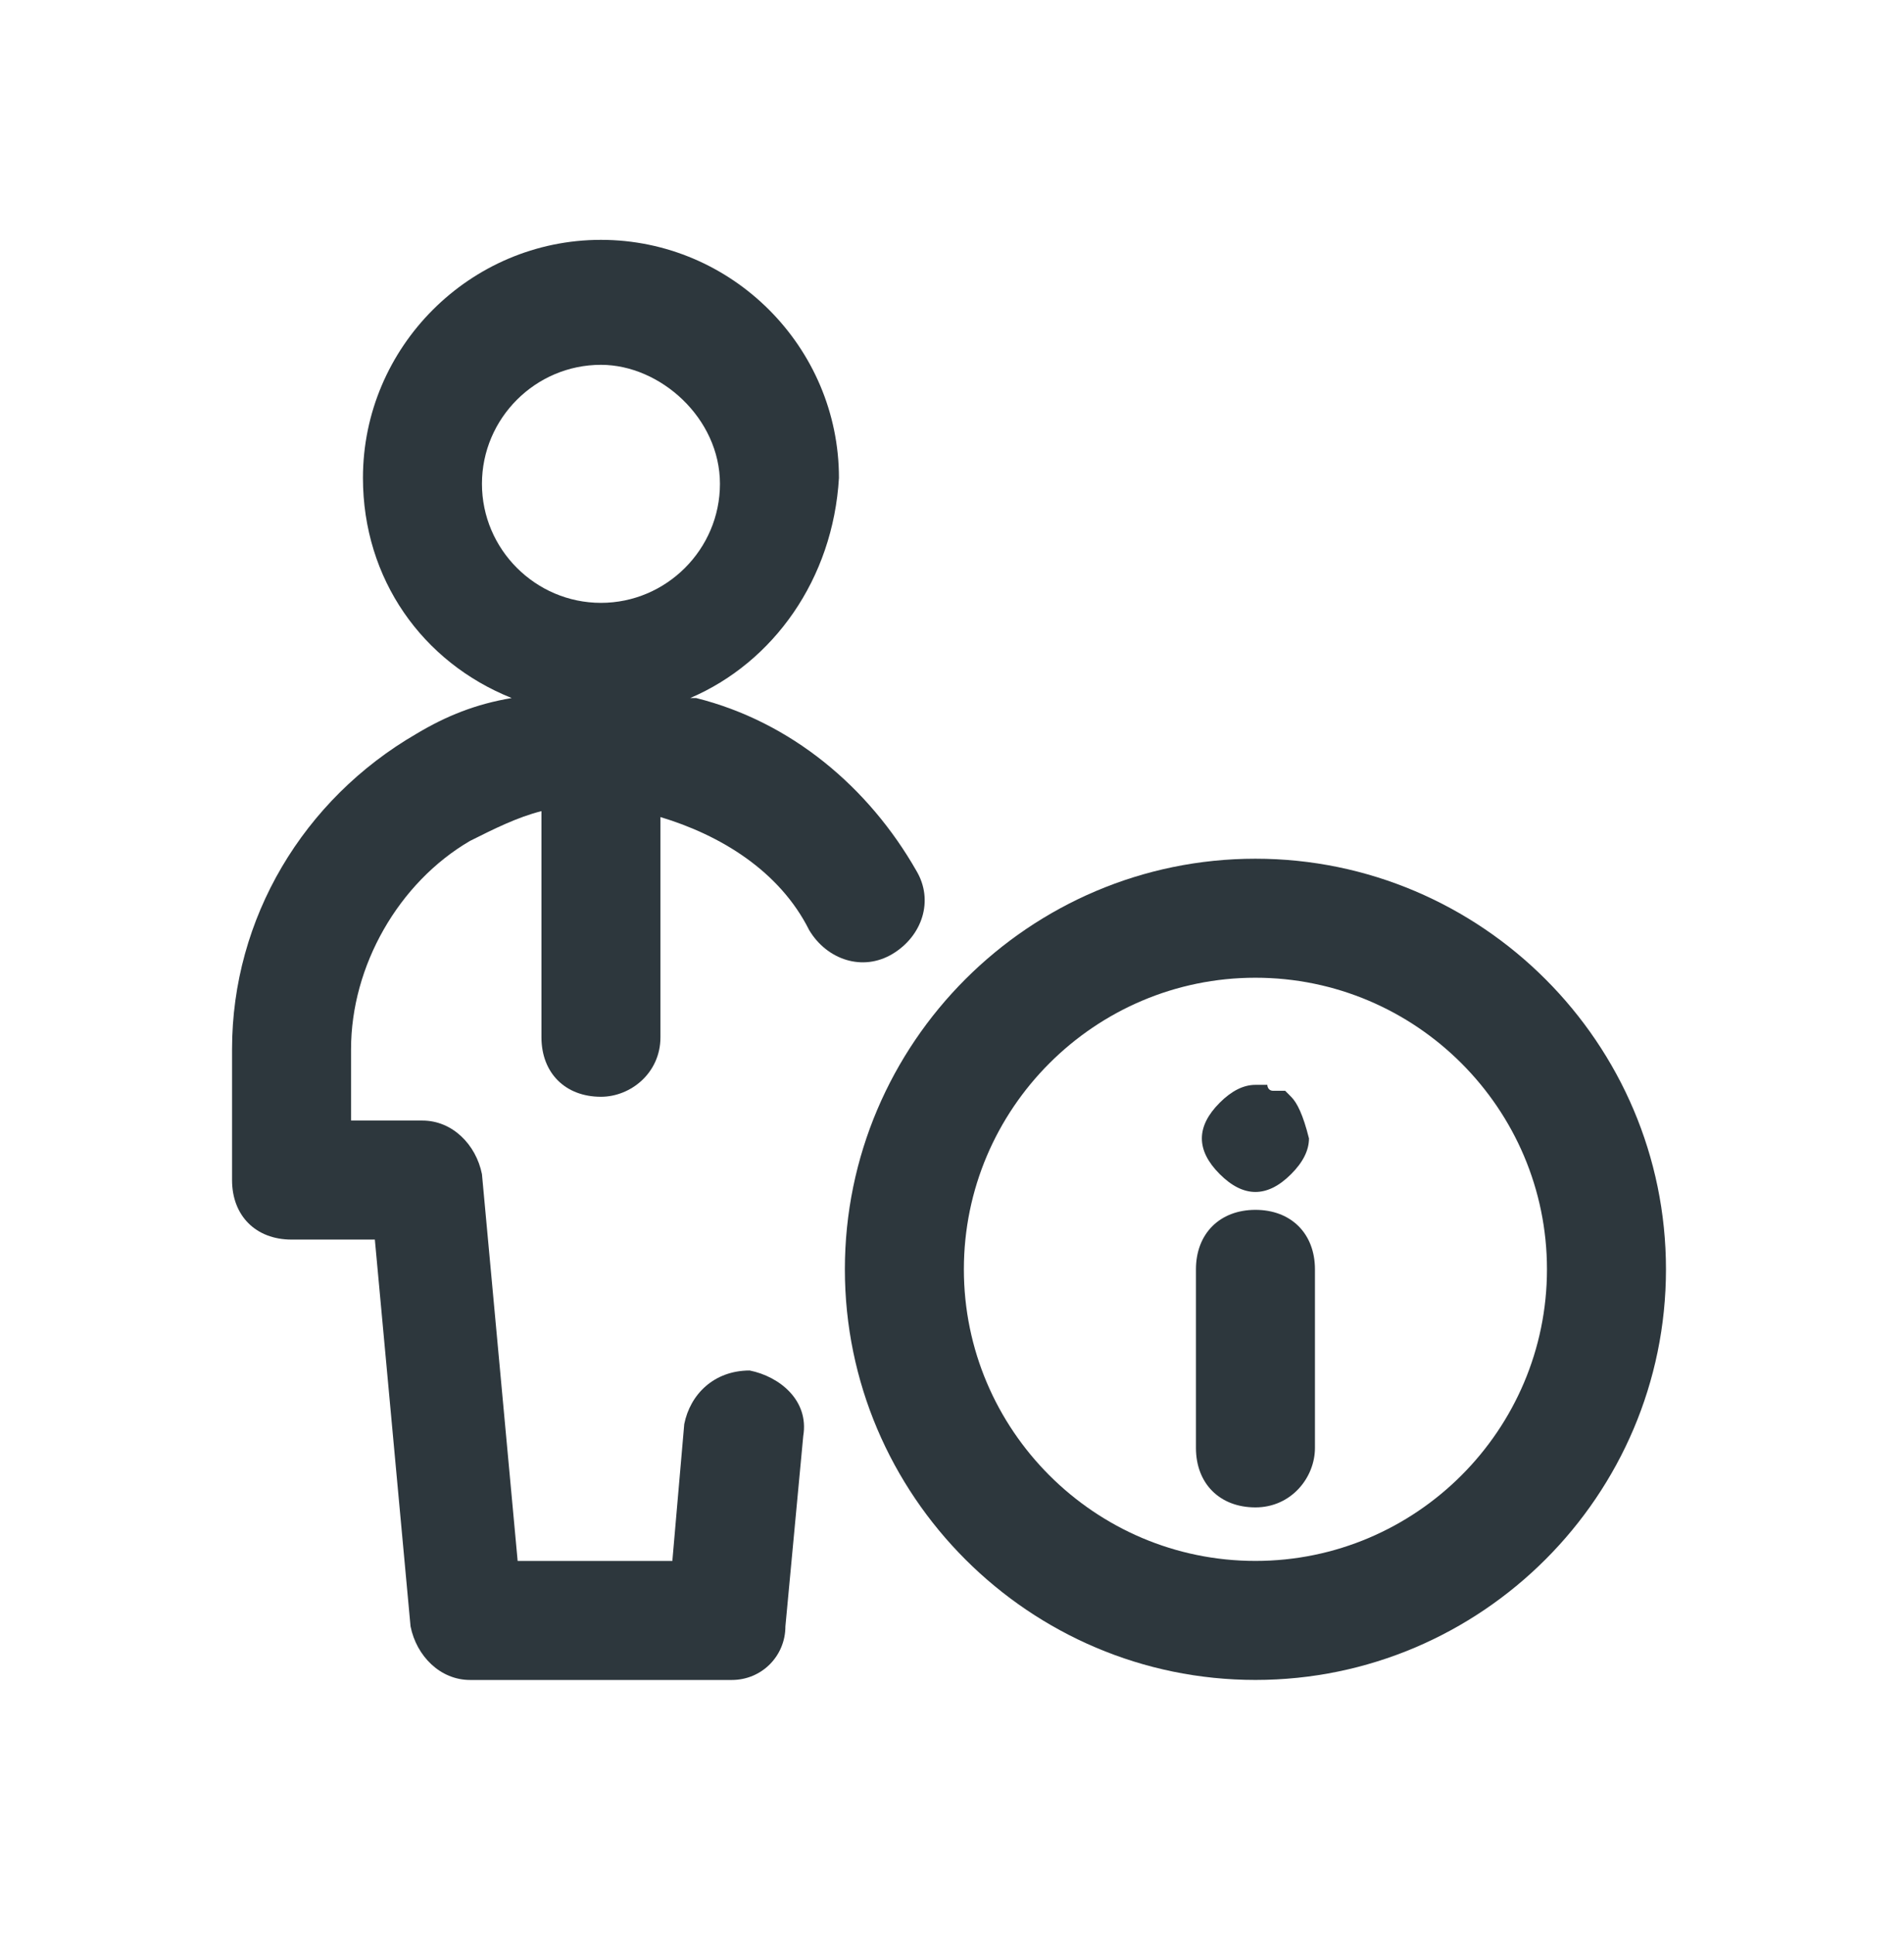 <svg width="64" height="65" viewBox="0 0 64 65" fill="none" xmlns="http://www.w3.org/2000/svg">
<path d="M30 32.06C31 31.46 31.4 30.261 30.8 29.261C29.2 26.46 26.6 24.261 23.4 23.46H23.2C26 22.261 28 19.46 28.2 16.061C28.2 11.661 24.6 8.061 20.2 8.061C15.8 8.061 12.2 11.661 12.2 16.061C12.2 19.46 14.2 22.261 17.2 23.46C16 23.66 15 24.061 14 24.66C10.2 26.86 7.8 30.86 7.8 35.261V39.66C7.8 40.861 8.6 41.66 9.8 41.66H12.6L13.8 54.66C14 55.66 14.8 56.461 15.8 56.461H24.6C25.6 56.461 26.4 55.66 26.4 54.66L27 48.261C27.2 47.06 26.2 46.261 25.2 46.06C24 46.06 23.2 46.861 23 47.861L22.6 52.461H17.4L16.2 39.461C16 38.461 15.2 37.66 14.2 37.66H11.8V35.261C11.8 32.461 13.4 29.66 15.8 28.261C16.6 27.86 17.4 27.46 18.2 27.261V34.861C18.2 36.06 19 36.861 20.2 36.861C21.2 36.861 22.2 36.06 22.2 34.861V27.46C24.2 28.061 26.2 29.261 27.2 31.261C27.8 32.261 29 32.66 30 32.06ZM20.2 20.261C18 20.261 16.2 18.46 16.2 16.261C16.2 14.06 18 12.261 20.2 12.261C22.2 12.261 24.2 14.06 24.2 16.261C24.2 18.46 22.4 20.261 20.2 20.261Z" fill="#2D373D"/>
<path d="M42.199 28.86C34.599 28.86 28.399 35.06 28.399 42.66C28.399 50.26 34.599 56.46 42.199 56.46C49.799 56.46 55.999 50.26 55.999 42.66C55.999 35.06 49.799 28.86 42.199 28.86ZM42.199 52.46C36.799 52.46 32.399 48.06 32.399 42.66C32.399 37.26 36.799 32.86 42.199 32.86C47.599 32.86 51.999 37.26 51.999 42.66C51.999 48.06 47.599 52.46 42.199 52.46Z" fill="#2D373D"/>
<path d="M42.2 40.661C41 40.661 40.2 41.461 40.2 42.661V48.661C40.2 49.861 41 50.661 42.2 50.661C43.4 50.661 44.2 49.661 44.2 48.661V42.661C44.2 41.461 43.4 40.661 42.2 40.661Z" fill="#2D373D"/>
<path d="M43.399 36.861C43.199 36.66 43.199 36.66 43.199 36.66H42.799C42.599 36.66 42.599 36.46 42.599 36.46C42.599 36.46 42.399 36.46 42.199 36.46C41.799 36.46 41.399 36.66 40.999 37.06C40.599 37.46 40.399 37.86 40.399 38.26C40.399 38.66 40.599 39.06 40.999 39.46C41.399 39.86 41.799 40.06 42.199 40.06C42.599 40.06 42.999 39.86 43.399 39.46C43.799 39.06 43.999 38.66 43.999 38.26C43.799 37.46 43.599 37.06 43.399 36.861Z" fill="#2D373D"/>
</svg>
